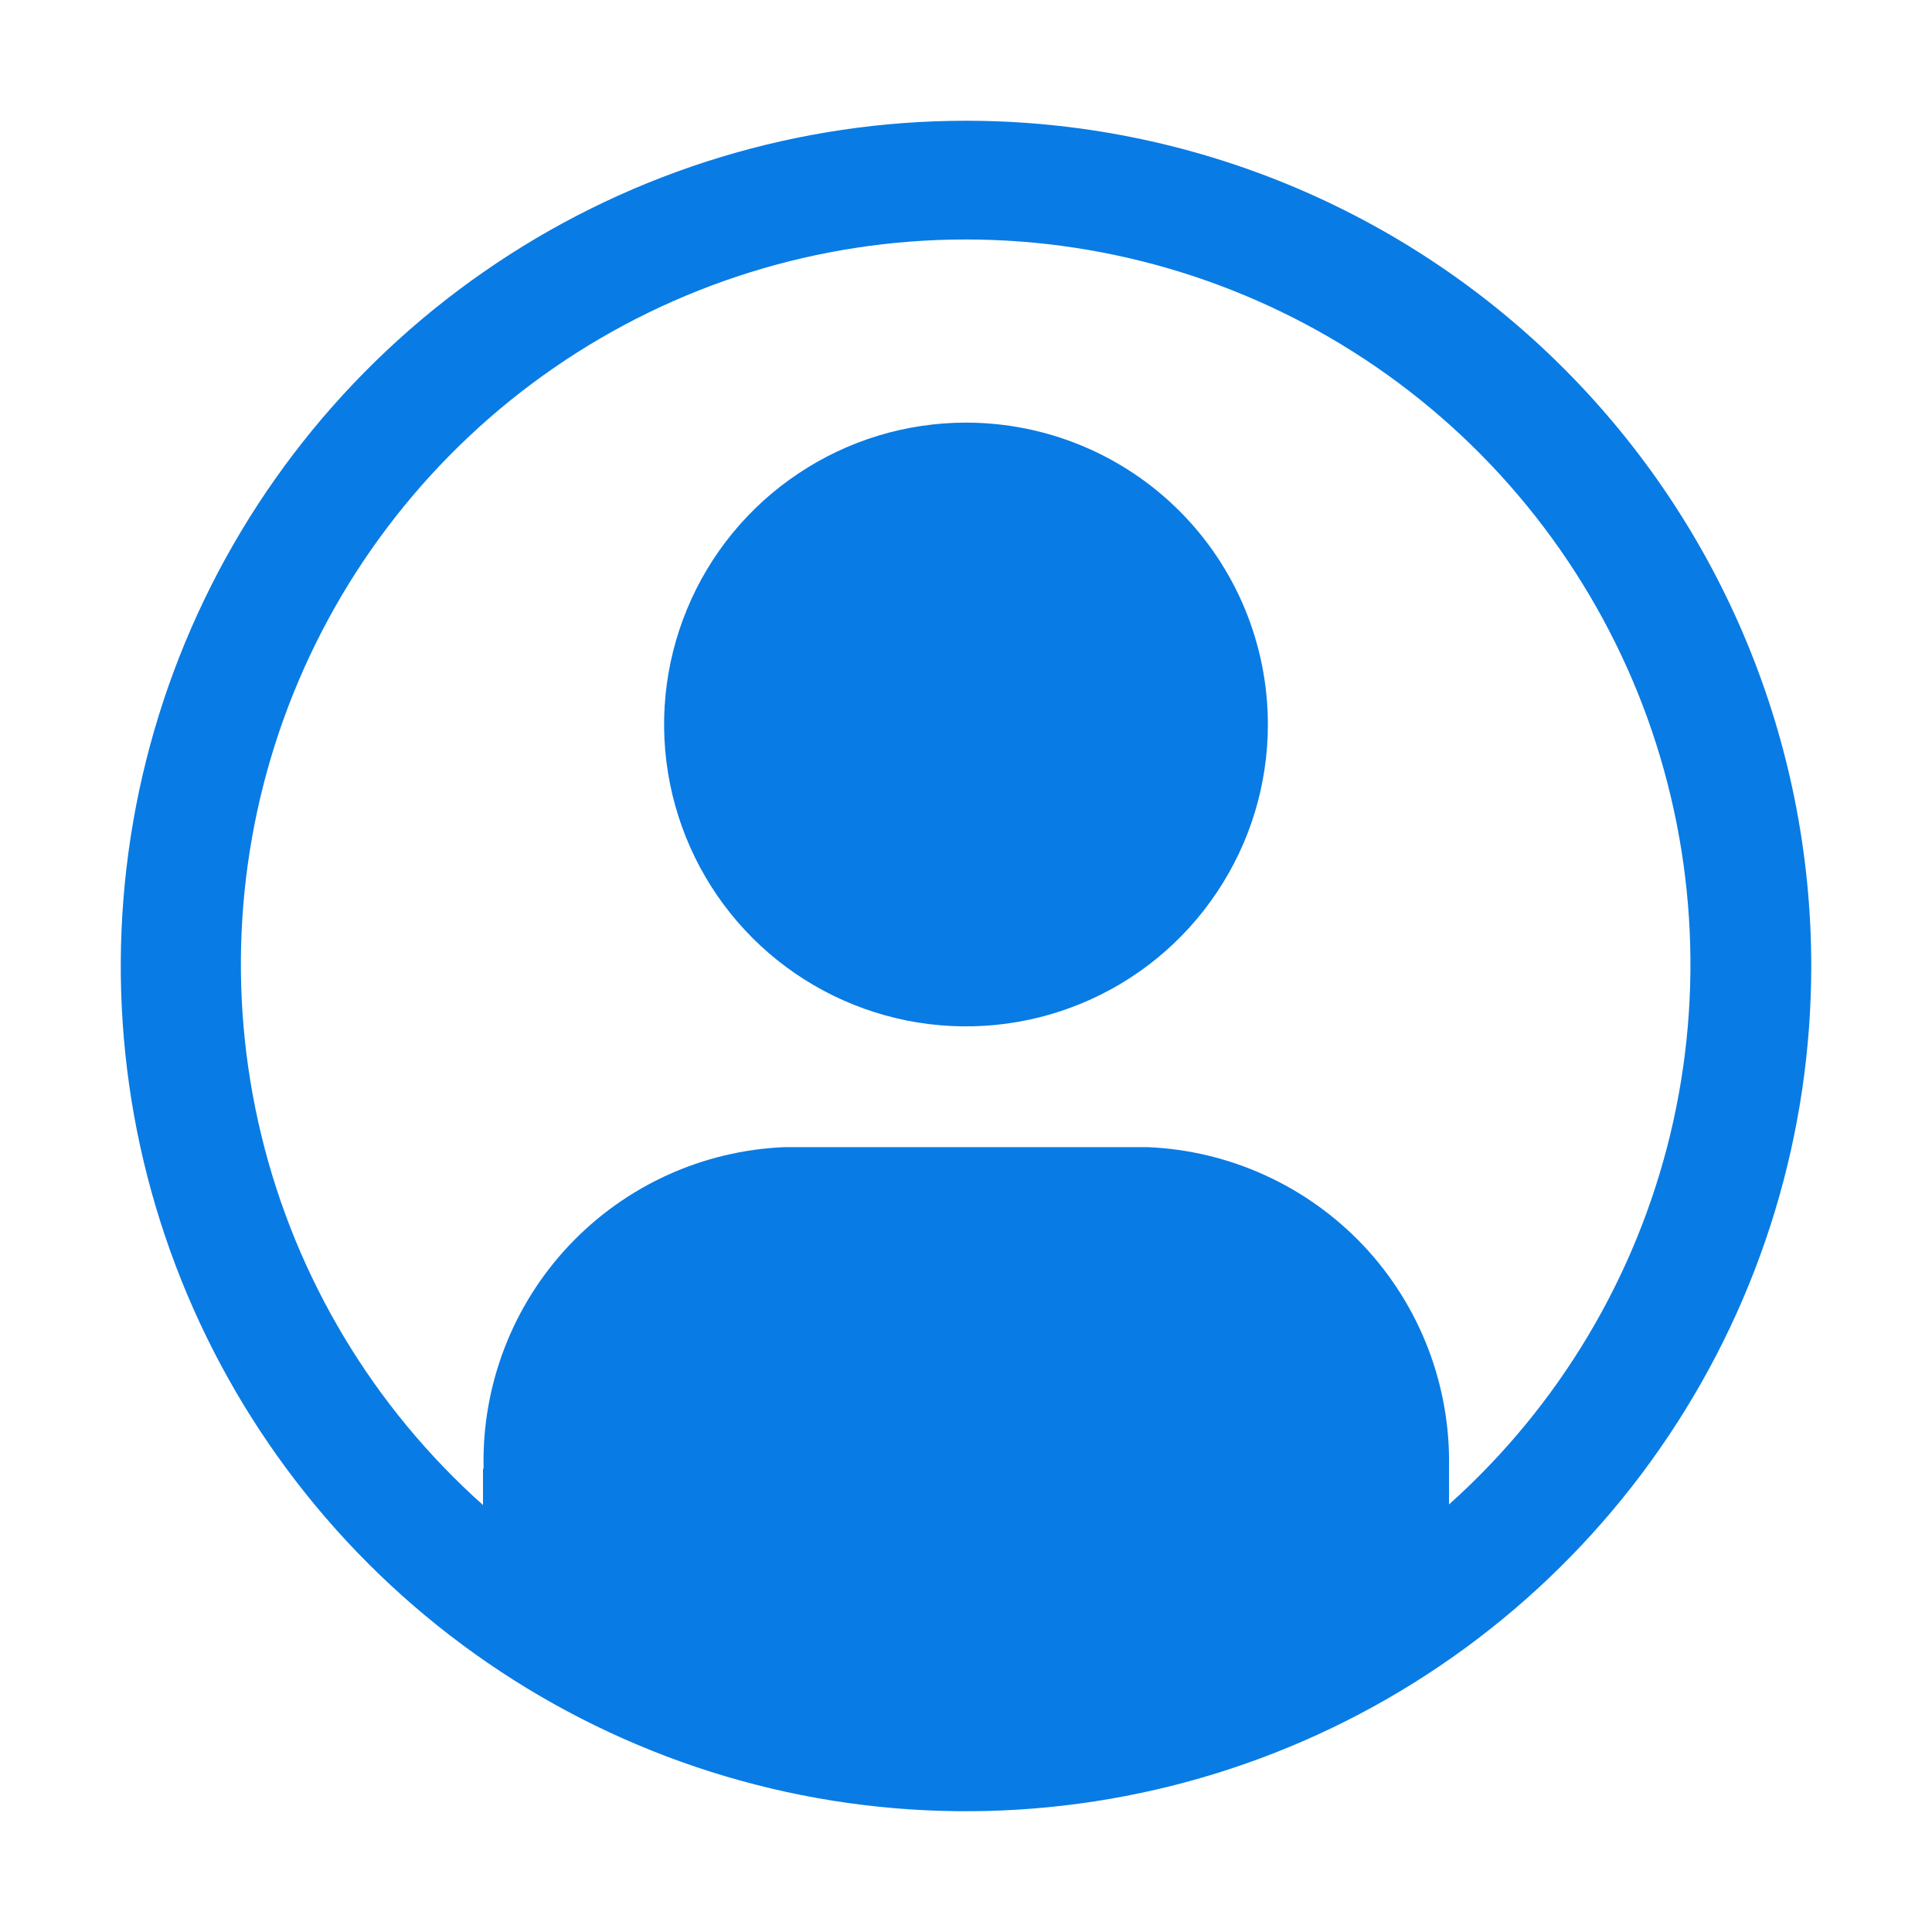 <svg width="20" height="20" viewBox="0 0 20 20" fill="none" xmlns="http://www.w3.org/2000/svg">
<path d="M10 1.25C8.269 1.25 6.578 1.763 5.139 2.725C3.7 3.686 2.578 5.053 1.916 6.652C1.254 8.25 1.081 10.01 1.418 11.707C1.756 13.404 2.589 14.963 3.813 16.187C5.037 17.411 6.596 18.244 8.293 18.582C9.99 18.919 11.75 18.746 13.348 18.084C14.947 17.422 16.314 16.3 17.275 14.861C18.237 13.422 18.75 11.731 18.75 10C18.75 7.679 17.828 5.454 16.187 3.813C14.546 2.172 12.321 1.25 10 1.25ZM15 15.574V15.194C15.017 14.342 14.7 13.517 14.116 12.896C13.531 12.276 12.727 11.909 11.875 11.875H8.125C7.274 11.909 6.47 12.276 5.887 12.897C5.304 13.517 4.988 14.342 5.006 15.194C5.006 15.201 5 15.207 5 15.214V15.58C3.866 14.568 3.066 13.235 2.707 11.759C2.347 10.282 2.444 8.731 2.985 7.311C3.526 5.891 4.486 4.668 5.737 3.806C6.988 2.943 8.472 2.48 9.992 2.479C11.512 2.478 12.996 2.939 14.248 3.8C15.5 4.661 16.462 5.883 17.005 7.302C17.547 8.722 17.646 10.273 17.289 11.75C16.931 13.227 16.133 14.56 15 15.574V15.574Z" fill="#097BE4"/>
<path d="M10 4.375C9.382 4.375 8.778 4.558 8.264 4.902C7.75 5.245 7.349 5.733 7.113 6.304C6.876 6.875 6.814 7.503 6.935 8.11C7.056 8.716 7.353 9.273 7.79 9.71C8.227 10.147 8.784 10.444 9.39 10.565C9.997 10.685 10.625 10.624 11.196 10.387C11.767 10.151 12.255 9.75 12.598 9.236C12.942 8.722 13.125 8.118 13.125 7.5C13.125 6.671 12.796 5.876 12.21 5.29C11.624 4.704 10.829 4.375 10 4.375Z" fill="#097BE4"/>
</svg>
